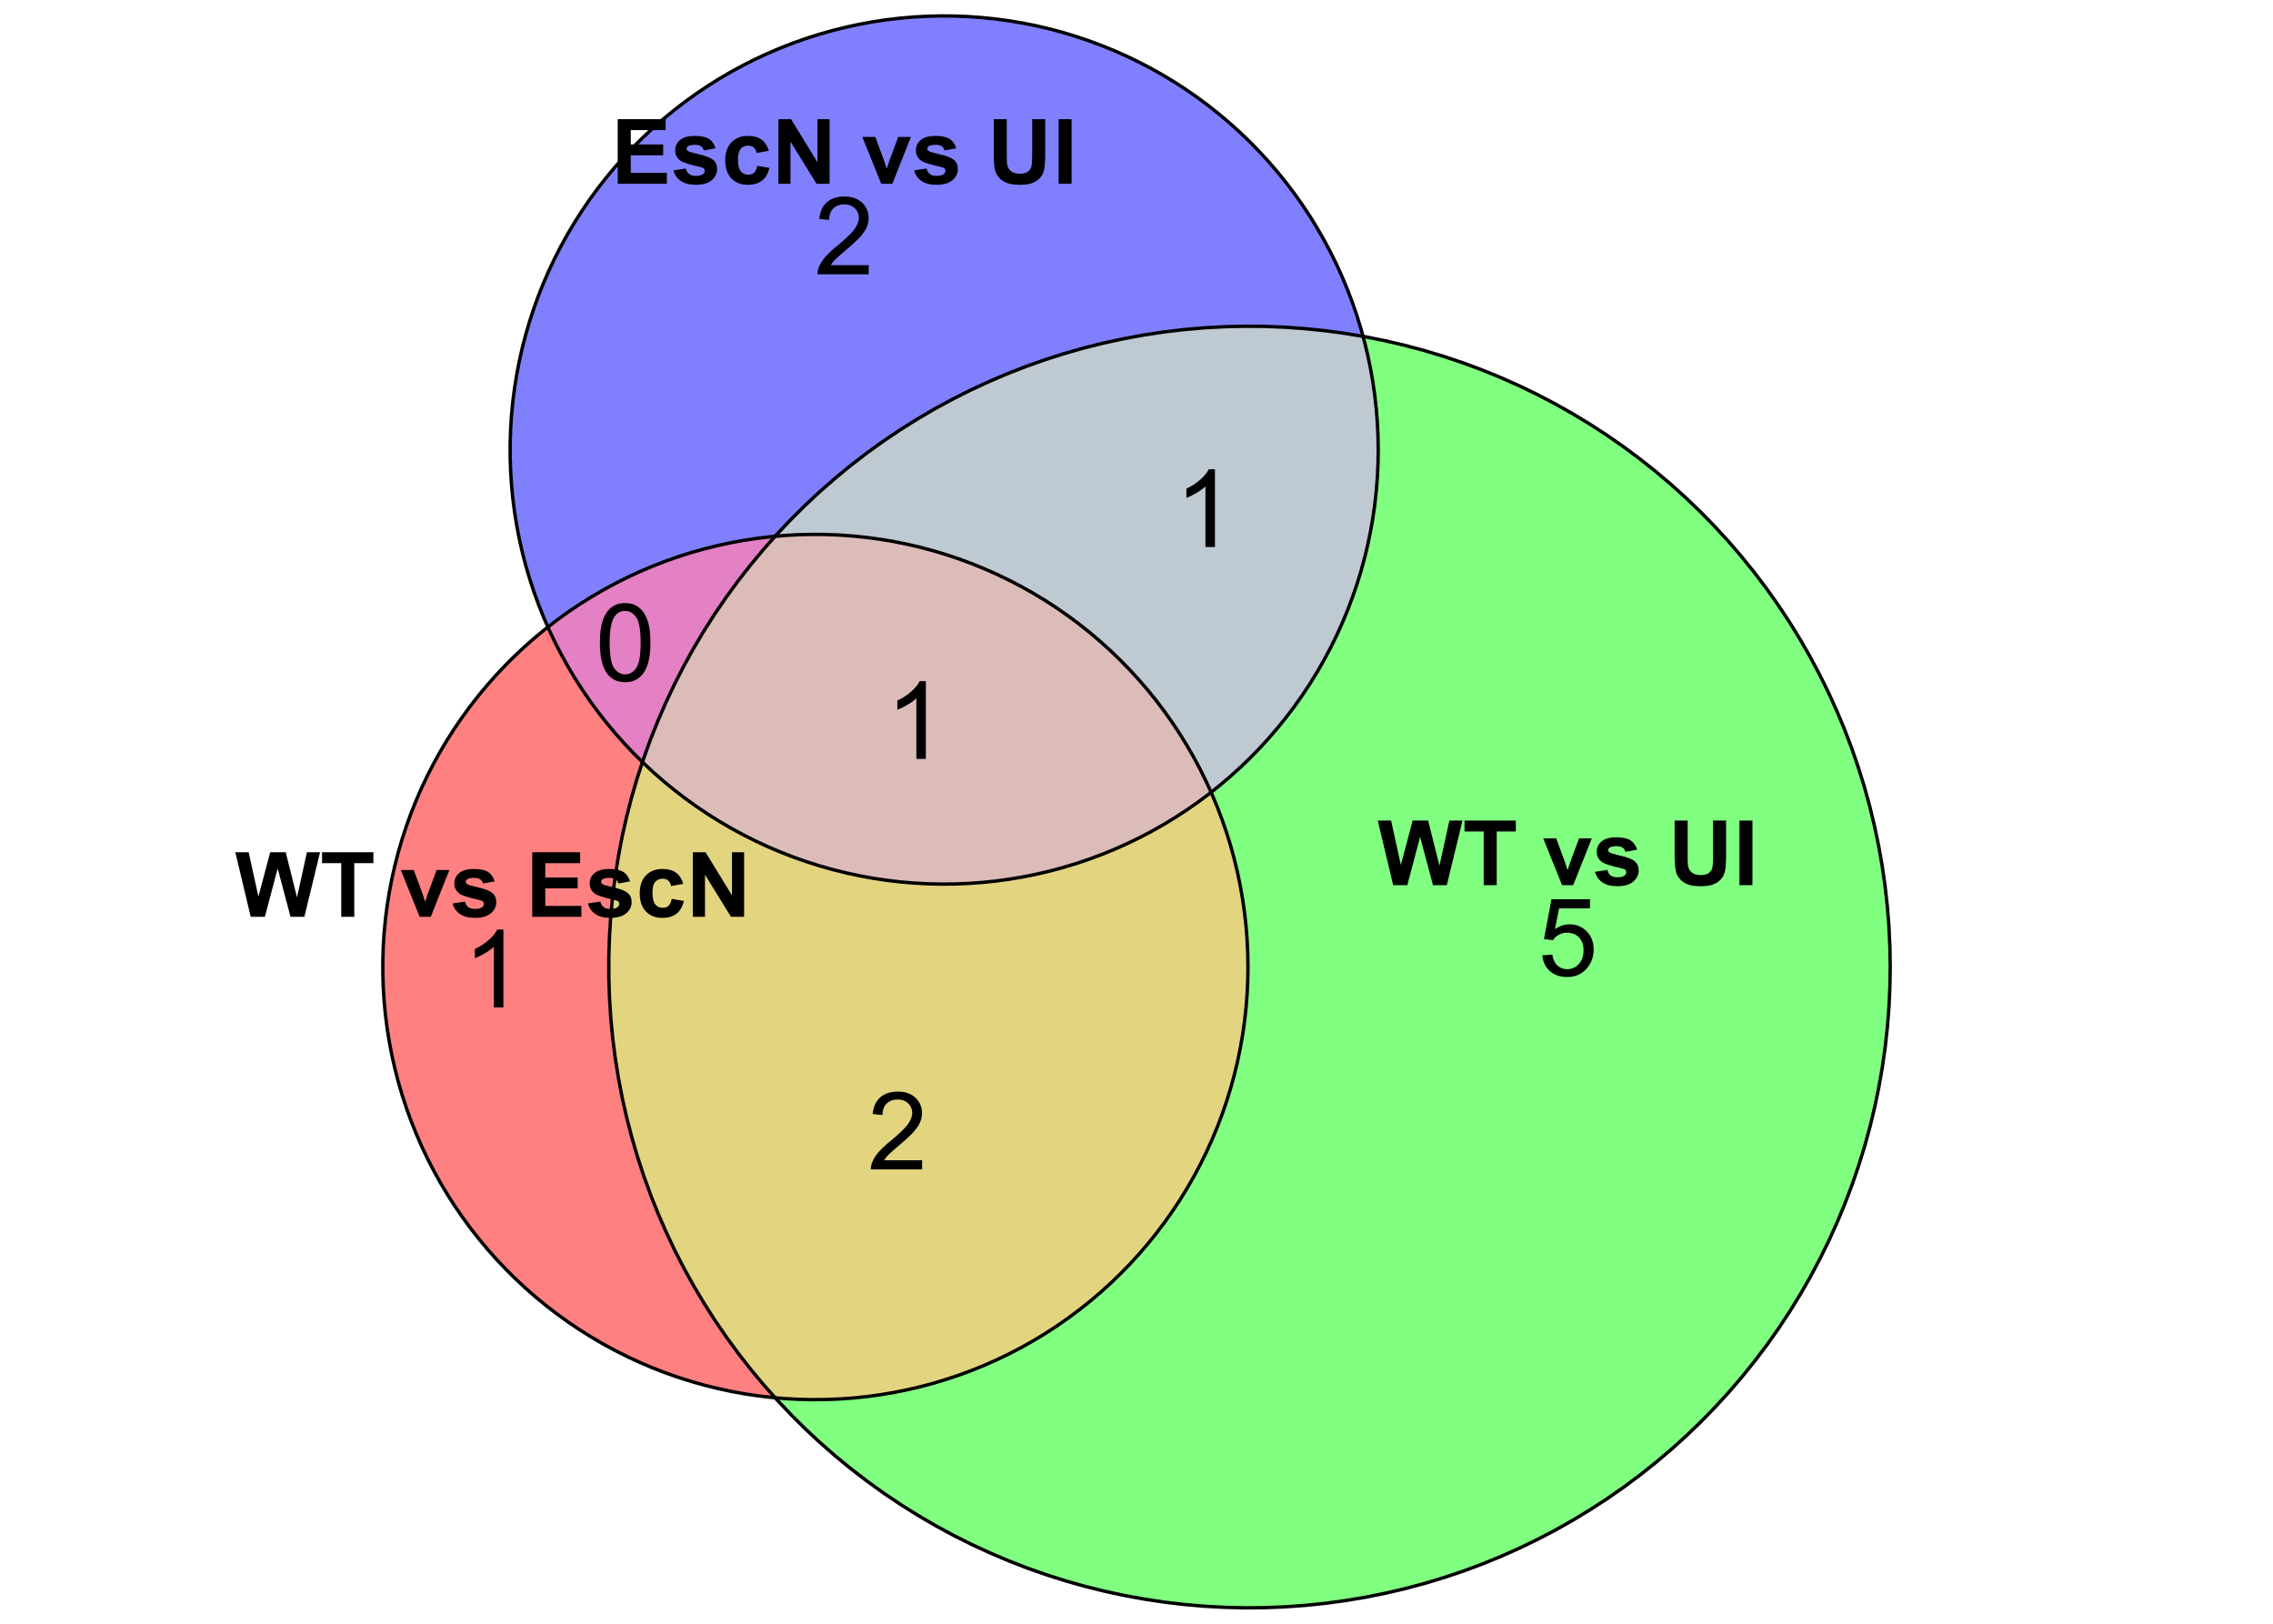 <?xml version="1.0" encoding="UTF-8"?>
<svg xmlns="http://www.w3.org/2000/svg" xmlns:xlink="http://www.w3.org/1999/xlink" width="504pt" height="360pt" viewBox="0 0 504 360" version="1.1">
<defs>
<g>
<symbol overflow="visible" id="glyph0-0">
<path style="stroke:none;" d="M 2.5 0 L 2.5 -12.5 L 12.5 -12.5 L 12.5 0 Z M 2.812 -0.312 L 12.188 -0.312 L 12.188 -12.188 L 2.812 -12.188 Z M 2.812 -0.312 "/>
</symbol>
<symbol overflow="visible" id="glyph0-1">
<path style="stroke:none;" d="M 3.484 0 L 0.07 -14.316 L 3.027 -14.316 L 5.188 -4.484 L 7.805 -14.316 L 11.242 -14.316 L 13.75 -4.316 L 15.945 -14.316 L 18.859 -14.316 L 15.383 0 L 12.312 0 L 9.461 -10.703 L 6.621 0 Z M 3.484 0 "/>
</symbol>
<symbol overflow="visible" id="glyph0-2">
<path style="stroke:none;" d="M 4.68 0 L 4.68 -11.895 L 0.43 -11.895 L 0.43 -14.316 L 11.805 -14.316 L 11.805 -11.895 L 7.57 -11.895 L 7.57 0 Z M 4.68 0 "/>
</symbol>
<symbol overflow="visible" id="glyph0-3">
<path style="stroke:none;" d=""/>
</symbol>
<symbol overflow="visible" id="glyph0-4">
<path style="stroke:none;" d="M 4.289 0 L 0.109 -10.371 L 2.988 -10.371 L 4.941 -5.078 L 5.508 -3.312 C 5.656 -3.758 5.75 -4.055 5.789 -4.199 C 5.883 -4.492 5.98 -4.785 6.086 -5.078 L 8.055 -10.371 L 10.879 -10.371 L 6.758 0 Z M 4.289 0 "/>
</symbol>
<symbol overflow="visible" id="glyph0-5">
<path style="stroke:none;" d="M 0.469 -2.961 L 3.223 -3.379 C 3.34 -2.844 3.574 -2.438 3.934 -2.164 C 4.289 -1.883 4.793 -1.746 5.438 -1.75 C 6.148 -1.746 6.68 -1.875 7.039 -2.141 C 7.277 -2.32 7.398 -2.566 7.402 -2.871 C 7.398 -3.078 7.336 -3.25 7.207 -3.391 C 7.066 -3.52 6.758 -3.641 6.289 -3.75 C 4.07 -4.238 2.668 -4.684 2.078 -5.086 C 1.258 -5.648 0.848 -6.426 0.852 -7.422 C 0.848 -8.316 1.203 -9.07 1.914 -9.688 C 2.621 -10.297 3.723 -10.605 5.215 -10.605 C 6.633 -10.605 7.688 -10.371 8.379 -9.91 C 9.066 -9.445 9.539 -8.762 9.805 -7.859 L 7.219 -7.383 C 7.105 -7.785 6.895 -8.094 6.586 -8.309 C 6.277 -8.523 5.836 -8.629 5.266 -8.633 C 4.539 -8.629 4.02 -8.527 3.711 -8.328 C 3.5 -8.184 3.398 -8 3.398 -7.773 C 3.398 -7.574 3.488 -7.406 3.672 -7.273 C 3.918 -7.086 4.773 -6.832 6.234 -6.504 C 7.695 -6.172 8.715 -5.762 9.297 -5.281 C 9.867 -4.789 10.152 -4.109 10.156 -3.242 C 10.152 -2.289 9.758 -1.473 8.965 -0.789 C 8.168 -0.105 6.992 0.234 5.438 0.234 C 4.023 0.234 2.906 -0.051 2.086 -0.625 C 1.262 -1.195 0.723 -1.973 0.469 -2.961 Z M 0.469 -2.961 "/>
</symbol>
<symbol overflow="visible" id="glyph0-6">
<path style="stroke:none;" d="M 1.453 0 L 1.453 -14.316 L 12.07 -14.316 L 12.07 -11.895 L 4.344 -11.895 L 4.344 -8.719 L 11.531 -8.719 L 11.531 -6.309 L 4.344 -6.309 L 4.344 -2.414 L 12.344 -2.414 L 12.344 0 Z M 1.453 0 "/>
</symbol>
<symbol overflow="visible" id="glyph0-7">
<path style="stroke:none;" d="M 10.477 -7.305 L 7.773 -6.816 C 7.68 -7.352 7.473 -7.758 7.152 -8.035 C 6.828 -8.305 6.41 -8.441 5.898 -8.445 C 5.215 -8.441 4.668 -8.207 4.262 -7.738 C 3.852 -7.266 3.648 -6.477 3.652 -5.371 C 3.648 -4.137 3.855 -3.266 4.27 -2.762 C 4.68 -2.25 5.234 -1.996 5.938 -2 C 6.453 -1.996 6.879 -2.145 7.215 -2.445 C 7.543 -2.738 7.781 -3.25 7.922 -3.977 L 10.617 -3.516 C 10.336 -2.277 9.797 -1.34 9.004 -0.711 C 8.207 -0.078 7.145 0.234 5.812 0.234 C 4.293 0.234 3.082 -0.242 2.18 -1.199 C 1.277 -2.156 0.824 -3.48 0.828 -5.176 C 0.824 -6.883 1.277 -8.215 2.188 -9.172 C 3.09 -10.125 4.316 -10.605 5.859 -10.605 C 7.121 -10.605 8.125 -10.332 8.871 -9.789 C 9.617 -9.246 10.152 -8.418 10.477 -7.305 Z M 10.477 -7.305 "/>
</symbol>
<symbol overflow="visible" id="glyph0-8">
<path style="stroke:none;" d="M 1.484 0 L 1.484 -14.316 L 4.297 -14.316 L 10.156 -4.758 L 10.156 -14.316 L 12.844 -14.316 L 12.844 0 L 9.941 0 L 4.172 -9.336 L 4.172 0 Z M 1.484 0 "/>
</symbol>
<symbol overflow="visible" id="glyph0-9">
<path style="stroke:none;" d="M 1.438 -14.316 L 4.328 -14.316 L 4.328 -6.562 C 4.324 -5.332 4.359 -4.535 4.434 -4.172 C 4.555 -3.582 4.848 -3.109 5.316 -2.758 C 5.777 -2.402 6.414 -2.227 7.227 -2.227 C 8.043 -2.227 8.664 -2.395 9.082 -2.73 C 9.496 -3.066 9.746 -3.477 9.832 -3.965 C 9.918 -4.449 9.961 -5.262 9.961 -6.398 L 9.961 -14.316 L 12.852 -14.316 L 12.852 -6.797 C 12.848 -5.078 12.77 -3.863 12.617 -3.152 C 12.457 -2.441 12.172 -1.84 11.754 -1.355 C 11.332 -0.863 10.77 -0.477 10.07 -0.191 C 9.363 0.098 8.445 0.238 7.312 0.242 C 5.945 0.238 4.906 0.086 4.203 -0.23 C 3.492 -0.543 2.934 -0.953 2.527 -1.461 C 2.113 -1.961 1.844 -2.492 1.719 -3.047 C 1.527 -3.867 1.434 -5.078 1.438 -6.68 Z M 1.438 -14.316 "/>
</symbol>
<symbol overflow="visible" id="glyph0-10">
<path style="stroke:none;" d="M 1.367 0 L 1.367 -14.316 L 4.258 -14.316 L 4.258 0 Z M 1.367 0 "/>
</symbol>
<symbol overflow="visible" id="glyph1-0">
<path style="stroke:none;" d="M 3 0 L 3 -15 L 15 -15 L 15 0 Z M 3.375 -0.375 L 14.625 -0.375 L 14.625 -14.625 L 3.375 -14.625 Z M 3.375 -0.375 "/>
</symbol>
<symbol overflow="visible" id="glyph1-1">
<path style="stroke:none;" d="M 8.941 0 L 6.832 0 L 6.832 -13.441 C 6.324 -12.957 5.656 -12.473 4.832 -11.988 C 4.008 -11.504 3.27 -11.141 2.613 -10.898 L 2.613 -12.938 C 3.793 -13.492 4.824 -14.164 5.707 -14.953 C 6.59 -15.742 7.215 -16.508 7.582 -17.25 L 8.941 -17.25 Z M 8.941 0 "/>
</symbol>
<symbol overflow="visible" id="glyph1-2">
<path style="stroke:none;" d="M 0.996 -4.5 L 3.211 -4.688 C 3.375 -3.609 3.754 -2.797 4.352 -2.254 C 4.949 -1.711 5.672 -1.441 6.516 -1.441 C 7.531 -1.441 8.391 -1.824 9.094 -2.59 C 9.797 -3.355 10.148 -4.371 10.148 -5.637 C 10.148 -6.84 9.809 -7.789 9.133 -8.484 C 8.457 -9.18 7.574 -9.527 6.48 -9.527 C 5.801 -9.527 5.188 -9.371 4.641 -9.062 C 4.094 -8.754 3.664 -8.355 3.352 -7.863 L 1.371 -8.121 L 3.035 -16.945 L 11.578 -16.945 L 11.578 -14.93 L 4.723 -14.93 L 3.797 -10.312 C 4.828 -11.031 5.91 -11.391 7.043 -11.391 C 8.543 -11.391 9.809 -10.871 10.84 -9.832 C 11.871 -8.793 12.387 -7.457 12.387 -5.824 C 12.387 -4.27 11.934 -2.926 11.027 -1.793 C 9.926 -0.402 8.422 0.293 6.516 0.293 C 4.953 0.293 3.676 -0.145 2.688 -1.02 C 1.699 -1.895 1.137 -3.055 0.996 -4.5 Z M 0.996 -4.5 "/>
</symbol>
<symbol overflow="visible" id="glyph1-3">
<path style="stroke:none;" d="M 12.082 -2.027 L 12.082 0 L 0.727 0 C 0.711 -0.508 0.793 -0.996 0.973 -1.465 C 1.262 -2.238 1.723 -3 2.359 -3.75 C 2.996 -4.5 3.918 -5.367 5.121 -6.352 C 6.988 -7.883 8.25 -9.094 8.906 -9.988 C 9.562 -10.883 9.891 -11.73 9.891 -12.527 C 9.891 -13.363 9.59 -14.066 8.992 -14.641 C 8.395 -15.215 7.617 -15.504 6.656 -15.504 C 5.641 -15.504 4.828 -15.199 4.219 -14.59 C 3.609 -13.98 3.301 -13.137 3.293 -12.059 L 1.125 -12.281 C 1.273 -13.898 1.832 -15.129 2.801 -15.977 C 3.77 -16.824 5.07 -17.25 6.703 -17.25 C 8.352 -17.25 9.656 -16.793 10.617 -15.879 C 11.578 -14.965 12.059 -13.832 12.059 -12.48 C 12.059 -11.793 11.918 -11.117 11.637 -10.453 C 11.355 -9.789 10.887 -9.09 10.234 -8.355 C 9.582 -7.621 8.5 -6.613 6.984 -5.332 C 5.719 -4.27 4.906 -3.547 4.547 -3.168 C 4.188 -2.789 3.891 -2.41 3.656 -2.027 Z M 12.082 -2.027 "/>
</symbol>
<symbol overflow="visible" id="glyph1-4">
<path style="stroke:none;" d="M 0.996 -8.473 C 0.996 -10.504 1.203 -12.137 1.621 -13.375 C 2.039 -14.613 2.66 -15.57 3.484 -16.242 C 4.309 -16.914 5.348 -17.25 6.598 -17.25 C 7.52 -17.25 8.328 -17.062 9.023 -16.691 C 9.719 -16.32 10.293 -15.785 10.746 -15.086 C 11.199 -14.387 11.555 -13.535 11.812 -12.531 C 12.07 -11.527 12.199 -10.176 12.199 -8.473 C 12.199 -6.457 11.992 -4.828 11.578 -3.59 C 11.164 -2.352 10.543 -1.395 9.719 -0.719 C 8.895 -0.043 7.855 0.293 6.598 0.293 C 4.941 0.293 3.641 -0.301 2.695 -1.488 C 1.562 -2.918 0.996 -5.246 0.996 -8.473 Z M 3.164 -8.473 C 3.164 -5.652 3.492 -3.773 4.152 -2.84 C 4.812 -1.906 5.629 -1.441 6.598 -1.441 C 7.566 -1.441 8.379 -1.91 9.039 -2.848 C 9.699 -3.785 10.031 -5.66 10.031 -8.473 C 10.031 -11.301 9.699 -13.18 9.039 -14.109 C 8.379 -15.039 7.559 -15.504 6.574 -15.504 C 5.605 -15.504 4.832 -15.094 4.254 -14.273 C 3.527 -13.227 3.164 -11.293 3.164 -8.473 Z M 3.164 -8.473 "/>
</symbol>
</g>
</defs>
<g id="surface1">
<rect x="0" y="0" width="504" height="360" style="fill:rgb(100%,100%,100%);fill-opacity:1;stroke:none;"/>
<path style=" stroke:none;fill-rule:nonzero;fill:rgb(100%,0%,0%);fill-opacity:0.498;" d="M 169.41 307.125 L 166.539 303.68 L 163.773 300.148 L 161.125 296.527 L 158.59 292.828 L 156.172 289.047 L 153.875 285.195 L 151.703 281.273 L 149.656 277.281 L 147.734 273.227 L 145.941 269.117 L 144.277 264.949 L 142.75 260.734 L 141.352 256.469 L 140.094 252.164 L 138.969 247.824 L 137.98 243.449 L 137.133 239.043 L 136.426 234.613 L 135.859 230.164 L 135.43 225.699 L 135.145 221.223 L 135 216.738 L 134.996 212.254 L 135.137 207.77 L 135.414 203.293 L 135.836 198.828 L 136.398 194.379 L 137.102 189.949 L 137.941 185.543 L 138.922 181.164 L 140.039 176.82 L 141.293 172.516 L 142.453 168.957 L 140.543 167.066 L 138.453 164.859 L 136.434 162.59 L 134.488 160.254 L 132.613 157.863 L 130.82 155.41 L 129.102 152.902 L 127.465 150.344 L 125.91 147.734 L 124.438 145.074 L 123.051 142.371 L 121.746 139.625 L 121.484 139.023 L 121.109 139.312 L 118.77 141.234 L 116.488 143.227 L 114.273 145.293 L 112.125 147.43 L 110.047 149.629 L 108.035 151.895 L 106.102 154.223 L 104.238 156.613 L 102.453 159.059 L 100.742 161.559 L 99.113 164.113 L 97.566 166.715 L 96.105 169.367 L 94.727 172.062 L 93.43 174.801 L 92.227 177.578 L 91.105 180.391 L 90.078 183.242 L 89.141 186.121 L 88.293 189.027 L 87.539 191.961 L 86.875 194.914 L 86.309 197.891 L 85.832 200.883 L 85.453 203.887 L 85.168 206.902 L 84.98 209.922 L 84.887 212.949 L 84.891 215.98 L 84.988 219.008 L 85.18 222.027 L 85.469 225.043 L 85.852 228.047 L 86.332 231.039 L 86.902 234.012 L 87.57 236.965 L 88.328 239.898 L 89.18 242.805 L 90.121 245.684 L 91.152 248.527 L 92.277 251.34 L 93.484 254.117 L 94.785 256.855 L 96.168 259.547 L 97.633 262.195 L 99.184 264.797 L 100.816 267.352 L 102.527 269.848 L 104.316 272.293 L 106.184 274.676 L 108.121 277.004 L 110.137 279.266 L 112.219 281.465 L 114.371 283.594 L 116.586 285.656 L 118.867 287.648 L 121.211 289.566 L 123.613 291.41 L 126.074 293.18 L 128.59 294.867 L 131.156 296.473 L 133.77 298 L 136.434 299.441 L 139.141 300.801 L 141.887 302.074 L 144.676 303.258 L 147.5 304.355 L 150.355 305.359 L 153.242 306.277 L 156.156 307.102 L 159.094 307.832 L 162.055 308.469 L 165.035 309.016 L 168.027 309.465 L 171.035 309.82 L 171.875 309.895 Z M 169.41 307.125 "/>
<path style=" stroke:none;fill-rule:nonzero;fill:rgb(0%,100%,0%);fill-opacity:0.498;" d="M 280.516 356.43 L 284.996 356.25 L 289.469 355.926 L 293.93 355.465 L 298.375 354.859 L 302.801 354.117 L 307.199 353.234 L 311.566 352.215 L 315.898 351.055 L 320.195 349.762 L 324.445 348.332 L 328.648 346.77 L 332.805 345.074 L 336.898 343.25 L 340.938 341.297 L 344.914 339.215 L 348.82 337.012 L 352.652 334.684 L 356.414 332.238 L 360.094 329.676 L 363.691 326.996 L 367.203 324.203 L 370.625 321.305 L 373.953 318.297 L 377.184 315.184 L 380.316 311.973 L 383.344 308.664 L 386.266 305.262 L 389.082 301.77 L 391.785 298.191 L 394.371 294.527 L 396.844 290.781 L 399.195 286.965 L 401.426 283.07 L 403.531 279.109 L 405.512 275.086 L 407.363 271 L 409.082 266.859 L 410.676 262.664 L 412.133 258.422 L 413.453 254.137 L 414.641 249.809 L 415.688 245.449 L 416.602 241.055 L 417.371 236.637 L 418.004 232.195 L 418.496 227.738 L 418.848 223.266 L 419.055 218.785 L 419.125 214.301 L 419.051 209.816 L 418.836 205.336 L 418.477 200.863 L 417.98 196.406 L 417.34 191.965 L 416.562 187.551 L 415.645 183.16 L 414.59 178.797 L 413.398 174.473 L 412.07 170.191 L 410.609 165.949 L 409.012 161.758 L 407.285 157.617 L 405.426 153.535 L 403.441 149.512 L 401.328 145.555 L 399.094 141.668 L 396.738 137.852 L 394.262 134.109 L 391.668 130.449 L 388.961 126.875 L 386.141 123.383 L 383.215 119.984 L 380.18 116.68 L 377.047 113.473 L 373.809 110.367 L 370.477 107.367 L 367.051 104.469 L 363.535 101.684 L 359.934 99.008 L 356.25 96.449 L 352.488 94.008 L 348.648 91.688 L 344.742 89.488 L 340.762 87.414 L 336.723 85.465 L 332.621 83.645 L 328.469 81.957 L 324.262 80.398 L 320.008 78.977 L 315.711 77.688 L 311.375 76.535 L 307.008 75.52 L 302.605 74.645 L 302.23 74.582 L 302.527 75.656 L 303.242 78.609 L 303.863 81.586 L 304.391 84.578 L 304.82 87.586 L 305.16 90.605 L 305.402 93.633 L 305.547 96.668 L 305.598 99.707 L 305.551 102.746 L 305.41 105.781 L 305.172 108.809 L 304.84 111.832 L 304.41 114.84 L 303.887 117.832 L 303.27 120.809 L 302.559 123.762 L 301.758 126.691 L 300.859 129.598 L 299.871 132.469 L 298.797 135.312 L 297.629 138.117 L 296.375 140.887 L 295.035 143.613 L 293.605 146.293 L 292.098 148.93 L 290.504 151.52 L 288.828 154.055 L 287.078 156.535 L 285.246 158.961 L 283.34 161.328 L 281.359 163.633 L 279.309 165.875 L 277.188 168.051 L 274.996 170.156 L 272.742 172.195 L 270.426 174.16 L 268.539 175.66 L 268.723 176.062 L 269.887 178.859 L 270.965 181.688 L 271.953 184.551 L 272.852 187.445 L 273.656 190.363 L 274.367 193.309 L 274.988 196.27 L 275.512 199.254 L 275.945 202.25 L 276.281 205.262 L 276.52 208.281 L 276.664 211.305 L 276.715 214.332 L 276.672 217.359 L 276.527 220.387 L 276.293 223.406 L 275.961 226.414 L 275.535 229.414 L 275.012 232.398 L 274.398 235.363 L 273.688 238.305 L 272.887 241.227 L 271.996 244.121 L 271.012 246.984 L 269.938 249.816 L 268.773 252.613 L 267.523 255.371 L 266.188 258.09 L 264.766 260.762 L 263.262 263.391 L 261.672 265.969 L 260.004 268.496 L 258.258 270.969 L 256.434 273.387 L 254.531 275.746 L 252.559 278.043 L 250.516 280.277 L 248.398 282.445 L 246.219 284.547 L 243.973 286.574 L 241.66 288.535 L 239.289 290.418 L 236.863 292.227 L 234.375 293.957 L 231.84 295.609 L 229.25 297.18 L 226.613 298.668 L 223.93 300.074 L 221.203 301.391 L 218.438 302.625 L 215.633 303.77 L 212.793 304.824 L 209.922 305.789 L 207.023 306.664 L 204.098 307.445 L 201.148 308.133 L 198.18 308.73 L 195.191 309.23 L 192.191 309.641 L 189.18 309.953 L 186.16 310.168 L 183.133 310.289 L 180.105 310.316 L 177.078 310.246 L 174.055 310.082 L 171.875 309.895 L 172.395 310.477 L 175.477 313.73 L 178.664 316.891 L 181.949 319.945 L 185.328 322.895 L 188.801 325.734 L 192.359 328.465 L 196 331.082 L 199.727 333.582 L 203.527 335.965 L 207.398 338.227 L 211.344 340.363 L 215.352 342.375 L 219.426 344.258 L 223.551 346.012 L 227.734 347.637 L 231.965 349.125 L 236.238 350.484 L 240.555 351.703 L 244.91 352.785 L 249.293 353.734 L 253.707 354.539 L 258.141 355.207 L 262.598 355.734 L 267.066 356.117 L 271.543 356.363 L 276.027 356.469 Z M 280.516 356.43 "/>
<path style=" stroke:none;fill-rule:nonzero;fill:rgb(0%,0%,100%);fill-opacity:0.498;" d="M 123.508 137.465 L 125.965 135.695 L 128.477 134.004 L 131.043 132.391 L 133.656 130.863 L 136.316 129.414 L 139.02 128.055 L 141.77 126.777 L 144.555 125.59 L 147.375 124.488 L 150.23 123.48 L 153.113 122.559 L 156.027 121.73 L 158.965 120.996 L 161.926 120.355 L 164.902 119.805 L 167.898 119.352 L 170.906 118.992 L 171.871 118.906 L 172.262 118.465 L 175.34 115.207 L 178.523 112.043 L 181.805 108.984 L 185.18 106.031 L 188.645 103.184 L 192.199 100.449 L 195.84 97.828 L 199.562 95.32 L 203.359 92.934 L 207.23 90.668 L 211.172 88.527 L 215.176 86.508 L 219.246 84.621 L 223.371 82.859 L 227.551 81.23 L 231.777 79.734 L 236.051 78.371 L 240.367 77.145 L 244.719 76.055 L 249.102 75.105 L 253.512 74.289 L 257.949 73.617 L 262.402 73.086 L 266.871 72.691 L 271.348 72.441 L 275.832 72.332 L 280.316 72.363 L 284.801 72.539 L 289.273 72.855 L 293.738 73.309 L 298.184 73.906 L 302.23 74.582 L 301.719 72.727 L 300.82 69.824 L 299.828 66.953 L 298.746 64.113 L 297.578 61.309 L 296.316 58.543 L 294.973 55.816 L 293.543 53.137 L 292.027 50.504 L 290.434 47.918 L 288.754 45.383 L 286.996 42.902 L 285.164 40.48 L 283.254 38.117 L 281.27 35.816 L 279.215 33.578 L 277.09 31.402 L 274.898 29.301 L 272.641 27.266 L 270.32 25.305 L 267.941 23.418 L 265.5 21.605 L 263.004 19.871 L 260.457 18.219 L 257.855 16.645 L 255.207 15.156 L 252.512 13.75 L 249.777 12.43 L 247 11.199 L 244.184 10.055 L 241.332 9 L 238.453 8.035 L 235.543 7.16 L 232.605 6.379 L 229.645 5.691 L 226.664 5.098 L 223.668 4.602 L 220.656 4.195 L 217.633 3.887 L 214.602 3.672 L 211.566 3.555 L 208.527 3.531 L 205.488 3.605 L 202.457 3.777 L 199.43 4.043 L 196.41 4.402 L 193.406 4.859 L 190.418 5.41 L 187.449 6.055 L 184.5 6.793 L 181.578 7.625 L 178.684 8.547 L 175.82 9.559 L 172.988 10.664 L 170.191 11.855 L 167.438 13.137 L 164.723 14.504 L 162.055 15.953 L 159.43 17.488 L 156.859 19.105 L 154.336 20.805 L 151.871 22.578 L 149.465 24.434 L 147.113 26.359 L 144.828 28.363 L 142.605 30.434 L 140.449 32.578 L 138.363 34.785 L 136.348 37.059 L 134.402 39.395 L 132.535 41.789 L 130.742 44.246 L 129.031 46.754 L 127.395 49.316 L 125.844 51.93 L 124.375 54.59 L 122.992 57.293 L 121.691 60.043 L 120.48 62.828 L 119.359 65.652 L 118.328 68.512 L 117.387 71.398 L 116.535 74.316 L 115.777 77.258 L 115.113 80.227 L 114.543 83.211 L 114.07 86.211 L 113.688 89.227 L 113.402 92.25 L 113.215 95.285 L 113.121 98.32 L 113.121 101.359 L 113.219 104.395 L 113.414 107.43 L 113.703 110.453 L 114.086 113.469 L 114.566 116.469 L 115.141 119.453 L 115.809 122.418 L 116.57 125.359 L 117.426 128.273 L 118.371 131.164 L 119.406 134.02 L 120.531 136.84 L 121.484 139.023 Z M 123.508 137.465 "/>
<path style=" stroke:none;fill-rule:nonzero;fill:rgb(78.431%,67.059%,0%);fill-opacity:0.498;" d="M 183.133 310.289 L 186.16 310.168 L 189.18 309.953 L 192.191 309.641 L 195.191 309.23 L 198.18 308.73 L 201.148 308.133 L 204.098 307.445 L 207.023 306.664 L 209.922 305.789 L 212.793 304.824 L 215.633 303.77 L 218.438 302.625 L 221.203 301.391 L 223.93 300.074 L 226.613 298.668 L 229.25 297.18 L 231.84 295.609 L 234.375 293.957 L 236.863 292.227 L 239.289 290.418 L 241.66 288.535 L 243.973 286.574 L 246.219 284.547 L 248.398 282.445 L 250.516 280.277 L 252.559 278.043 L 254.531 275.746 L 256.434 273.387 L 258.258 270.969 L 260.004 268.496 L 261.672 265.969 L 263.262 263.391 L 264.766 260.762 L 266.188 258.09 L 267.523 255.371 L 268.773 252.613 L 269.938 249.816 L 271.012 246.984 L 271.996 244.121 L 272.887 241.227 L 273.688 238.305 L 274.398 235.363 L 275.012 232.398 L 275.535 229.414 L 275.961 226.414 L 276.293 223.406 L 276.527 220.387 L 276.672 217.359 L 276.715 214.332 L 276.664 211.305 L 276.52 208.281 L 276.281 205.262 L 275.945 202.25 L 275.512 199.254 L 274.988 196.27 L 274.367 193.309 L 273.656 190.363 L 272.852 187.445 L 271.953 184.551 L 270.965 181.688 L 269.887 178.859 L 268.723 176.062 L 268.539 175.66 L 268.047 176.051 L 265.609 177.863 L 263.113 179.602 L 260.566 181.258 L 257.969 182.836 L 255.324 184.328 L 252.633 185.738 L 249.895 187.062 L 247.121 188.297 L 244.309 189.445 L 241.457 190.504 L 238.578 191.473 L 235.668 192.352 L 232.734 193.133 L 229.773 193.828 L 226.797 194.426 L 223.797 194.926 L 220.789 195.336 L 217.766 195.648 L 214.734 195.867 L 211.699 195.988 L 208.66 196.016 L 205.621 195.945 L 202.586 195.781 L 199.559 195.52 L 196.543 195.16 L 193.539 194.711 L 190.547 194.164 L 187.578 193.523 L 184.629 192.789 L 181.707 191.961 L 178.809 191.043 L 175.941 190.031 L 173.109 188.934 L 170.312 187.746 L 167.555 186.469 L 164.84 185.105 L 162.168 183.656 L 159.543 182.125 L 156.969 180.512 L 154.445 178.82 L 151.977 177.047 L 149.566 175.195 L 147.215 173.273 L 144.926 171.273 L 142.703 169.203 L 142.453 168.957 L 141.293 172.516 L 140.039 176.82 L 138.922 181.164 L 137.941 185.543 L 137.102 189.949 L 136.398 194.379 L 135.836 198.828 L 135.414 203.293 L 135.137 207.77 L 134.996 212.254 L 135 216.738 L 135.145 221.223 L 135.43 225.699 L 135.859 230.164 L 136.426 234.613 L 137.133 239.043 L 137.98 243.449 L 138.969 247.824 L 140.094 252.164 L 141.352 256.469 L 142.75 260.734 L 144.277 264.949 L 145.941 269.117 L 147.734 273.227 L 149.656 277.281 L 151.703 281.273 L 153.875 285.195 L 156.172 289.047 L 158.59 292.828 L 161.125 296.527 L 163.773 300.148 L 166.539 303.68 L 169.41 307.125 L 171.875 309.895 L 174.055 310.082 L 177.078 310.246 L 180.105 310.316 Z M 183.133 310.289 "/>
<path style=" stroke:none;fill-rule:nonzero;fill:rgb(78.824%,0%,53.725%);fill-opacity:0.498;" d="M 142.684 168.25 L 144.207 164.031 L 145.863 159.863 L 147.652 155.746 L 149.566 151.691 L 151.609 147.699 L 153.777 143.773 L 156.07 139.914 L 158.48 136.133 L 161.012 132.43 L 163.656 128.809 L 166.414 125.27 L 169.285 121.82 L 171.871 118.906 L 170.906 118.992 L 167.898 119.352 L 164.902 119.805 L 161.926 120.355 L 158.965 120.996 L 156.027 121.73 L 153.113 122.559 L 150.23 123.48 L 147.375 124.488 L 144.555 125.59 L 141.77 126.777 L 139.02 128.055 L 136.316 129.414 L 133.656 130.863 L 131.043 132.391 L 128.477 134.004 L 125.965 135.695 L 123.508 137.465 L 121.484 139.023 L 121.746 139.625 L 123.051 142.371 L 124.438 145.074 L 125.91 147.734 L 127.465 150.344 L 129.102 152.902 L 130.82 155.41 L 132.613 157.863 L 134.488 160.254 L 136.434 162.59 L 138.453 164.859 L 140.543 167.066 L 142.453 168.957 Z M 142.684 168.25 "/>
<path style=" stroke:none;fill-rule:nonzero;fill:rgb(49.02%,57.647%,65.098%);fill-opacity:0.498;" d="M 270.426 174.16 L 272.742 172.195 L 274.996 170.156 L 277.188 168.051 L 279.309 165.875 L 281.359 163.633 L 283.34 161.328 L 285.246 158.961 L 287.078 156.535 L 288.828 154.055 L 290.504 151.52 L 292.098 148.93 L 293.605 146.293 L 295.035 143.613 L 296.375 140.887 L 297.629 138.117 L 298.797 135.312 L 299.871 132.469 L 300.859 129.598 L 301.758 126.691 L 302.559 123.762 L 303.27 120.809 L 303.887 117.832 L 304.41 114.84 L 304.84 111.832 L 305.172 108.809 L 305.41 105.781 L 305.551 102.746 L 305.598 99.707 L 305.547 96.668 L 305.402 93.633 L 305.16 90.605 L 304.82 87.586 L 304.391 84.578 L 303.863 81.586 L 303.242 78.609 L 302.527 75.656 L 302.23 74.582 L 298.184 73.906 L 293.738 73.309 L 289.273 72.855 L 284.801 72.539 L 280.316 72.363 L 275.832 72.332 L 271.348 72.441 L 266.871 72.691 L 262.402 73.086 L 257.949 73.617 L 253.512 74.289 L 249.102 75.105 L 244.719 76.055 L 240.367 77.145 L 236.051 78.371 L 231.777 79.734 L 227.551 81.23 L 223.371 82.859 L 219.246 84.621 L 215.176 86.508 L 211.172 88.527 L 207.23 90.668 L 203.359 92.934 L 199.562 95.32 L 195.84 97.828 L 192.199 100.449 L 188.645 103.184 L 185.18 106.031 L 181.805 108.984 L 178.523 112.043 L 175.34 115.207 L 172.262 118.465 L 171.871 118.906 L 173.922 118.727 L 176.945 118.555 L 179.973 118.484 L 183 118.504 L 186.027 118.621 L 189.047 118.836 L 192.062 119.145 L 195.062 119.547 L 198.051 120.043 L 201.02 120.637 L 203.969 121.32 L 206.895 122.098 L 209.797 122.969 L 212.668 123.93 L 215.508 124.98 L 218.316 126.121 L 221.082 127.348 L 223.812 128.664 L 226.496 130.066 L 229.137 131.551 L 231.727 133.117 L 234.266 134.766 L 236.754 136.492 L 239.188 138.297 L 241.559 140.18 L 243.871 142.137 L 246.121 144.164 L 248.305 146.258 L 250.422 148.426 L 252.473 150.656 L 254.449 152.949 L 256.352 155.305 L 258.18 157.719 L 259.93 160.191 L 261.602 162.719 L 263.191 165.293 L 264.703 167.918 L 266.129 170.59 L 267.469 173.309 L 268.539 175.66 Z M 270.426 174.16 "/>
<path style=" stroke:none;fill-rule:nonzero;fill:rgb(72.941%,47.843%,45.098%);fill-opacity:0.498;" d="M 211.699 195.988 L 214.734 195.867 L 217.766 195.648 L 220.789 195.336 L 223.797 194.926 L 226.797 194.426 L 229.773 193.828 L 232.734 193.133 L 235.668 192.352 L 238.578 191.473 L 241.457 190.504 L 244.309 189.445 L 247.121 188.297 L 249.895 187.062 L 252.633 185.738 L 255.324 184.328 L 257.969 182.836 L 260.566 181.258 L 263.113 179.602 L 265.609 177.863 L 268.047 176.051 L 268.539 175.66 L 267.469 173.309 L 266.129 170.59 L 264.703 167.918 L 263.191 165.293 L 261.602 162.719 L 259.93 160.191 L 258.18 157.719 L 256.352 155.305 L 254.449 152.949 L 252.473 150.656 L 250.422 148.426 L 248.305 146.258 L 246.121 144.164 L 243.871 142.137 L 241.559 140.18 L 239.188 138.297 L 236.754 136.492 L 234.266 134.766 L 231.727 133.117 L 229.137 131.551 L 226.496 130.066 L 223.812 128.664 L 221.082 127.348 L 218.316 126.121 L 215.508 124.98 L 212.668 123.93 L 209.797 122.969 L 206.895 122.098 L 203.969 121.32 L 201.02 120.637 L 198.051 120.043 L 195.062 119.547 L 192.062 119.145 L 189.047 118.836 L 186.027 118.621 L 183 118.504 L 179.973 118.484 L 176.945 118.555 L 173.922 118.727 L 171.871 118.906 L 169.285 121.82 L 166.414 125.27 L 163.656 128.809 L 161.012 132.43 L 158.48 136.133 L 156.07 139.914 L 153.777 143.773 L 151.609 147.699 L 149.566 151.691 L 147.652 155.746 L 145.863 159.863 L 144.207 164.031 L 142.684 168.25 L 142.453 168.957 L 142.703 169.203 L 144.926 171.273 L 147.215 173.273 L 149.566 175.195 L 151.977 177.047 L 154.445 178.82 L 156.969 180.512 L 159.543 182.125 L 162.168 183.656 L 164.84 185.105 L 167.555 186.469 L 170.312 187.746 L 173.109 188.934 L 175.941 190.031 L 178.809 191.043 L 181.707 191.961 L 184.629 192.789 L 187.578 193.523 L 190.547 194.164 L 193.539 194.711 L 196.543 195.16 L 199.559 195.52 L 202.586 195.781 L 205.621 195.945 L 208.66 196.016 Z M 211.699 195.988 "/>
<path style="fill:none;stroke-width:0.75;stroke-linecap:round;stroke-linejoin:round;stroke:rgb(0%,0%,0%);stroke-opacity:1;stroke-miterlimit:10;" d="M 90.078 183.242 L 89.141 186.121 L 88.293 189.027 L 87.539 191.961 L 86.875 194.914 L 86.309 197.891 L 85.832 200.883 L 85.453 203.887 L 85.168 206.902 L 84.98 209.922 L 84.887 212.949 L 84.891 215.98 L 84.988 219.008 L 85.18 222.027 L 85.469 225.043 L 85.852 228.047 L 86.332 231.039 L 86.902 234.012 L 87.57 236.965 L 88.328 239.898 L 89.18 242.805 L 90.121 245.684 L 91.152 248.527 L 92.277 251.34 L 93.484 254.117 L 94.785 256.855 L 96.168 259.547 L 97.633 262.195 L 99.184 264.797 L 100.816 267.352 L 102.527 269.848 L 104.316 272.293 L 106.184 274.676 L 108.121 277.004 L 110.137 279.266 L 112.219 281.465 L 114.371 283.594 L 116.586 285.656 L 118.867 287.648 L 121.211 289.566 L 123.613 291.41 L 126.074 293.18 L 128.59 294.867 L 131.156 296.473 L 133.77 298 L 136.434 299.441 L 139.141 300.801 L 141.887 302.074 L 144.676 303.258 L 147.5 304.355 L 150.355 305.359 L 153.242 306.277 L 156.156 307.102 L 159.094 307.832 L 162.055 308.469 L 165.035 309.016 L 168.027 309.465 L 171.035 309.82 L 174.055 310.082 L 177.078 310.246 L 180.105 310.316 L 183.133 310.289 L 186.16 310.168 L 189.18 309.953 L 192.191 309.641 L 195.191 309.23 L 198.18 308.73 L 201.148 308.133 L 204.098 307.445 L 207.023 306.664 L 209.922 305.789 L 212.793 304.824 L 215.633 303.77 L 218.438 302.625 L 221.203 301.391 L 223.93 300.074 L 226.613 298.668 L 229.25 297.18 L 231.84 295.609 L 234.375 293.957 L 236.863 292.227 L 239.289 290.418 L 241.66 288.535 L 243.973 286.574 L 246.219 284.547 L 248.398 282.445 L 250.516 280.277 L 252.559 278.043 L 254.531 275.746 L 256.434 273.387 L 258.258 270.969 L 260.004 268.496 L 261.672 265.969 L 263.262 263.391 L 264.766 260.762 L 266.188 258.09 L 267.523 255.371 L 268.773 252.613 L 269.938 249.816 L 271.012 246.984 L 271.996 244.121 L 272.887 241.227 L 273.688 238.305 L 274.398 235.363 L 275.012 232.398 L 275.535 229.414 L 275.961 226.414 L 276.293 223.406 L 276.527 220.387 L 276.672 217.359 L 276.715 214.332 L 276.664 211.305 L 276.52 208.281 L 276.281 205.262 L 275.945 202.25 L 275.512 199.254 L 274.988 196.27 L 274.367 193.309 L 273.656 190.363 L 272.852 187.445 L 271.953 184.551 L 270.965 181.688 L 269.887 178.859 L 268.723 176.062 L 267.469 173.309 L 266.129 170.59 L 264.703 167.918 L 263.191 165.293 L 261.602 162.719 L 259.93 160.191 L 258.18 157.719 L 256.352 155.305 L 254.449 152.949 L 252.473 150.656 L 250.422 148.426 L 248.305 146.258 L 246.121 144.164 L 243.871 142.137 L 241.559 140.18 L 239.188 138.297 L 236.754 136.492 L 234.266 134.766 L 231.727 133.117 L 229.137 131.551 L 226.496 130.066 L 223.812 128.664 L 221.082 127.348 L 218.316 126.121 L 215.508 124.98 L 212.668 123.93 L 209.797 122.969 L 206.895 122.098 L 203.969 121.32 L 201.02 120.637 L 198.051 120.043 L 195.062 119.547 L 192.062 119.145 L 189.047 118.836 L 186.027 118.621 L 183 118.504 L 179.973 118.484 L 176.945 118.555 L 173.922 118.727 L 170.906 118.992 L 167.898 119.352 L 164.902 119.805 L 161.926 120.355 L 158.965 120.996 L 156.027 121.73 L 153.113 122.559 L 150.23 123.48 L 147.375 124.488 L 144.555 125.59 L 141.77 126.777 L 139.02 128.055 L 136.316 129.414 L 133.656 130.863 L 131.043 132.391 L 128.477 134.004 L 125.965 135.695 L 123.508 137.465 L 121.109 139.312 L 118.77 141.234 L 116.488 143.227 L 114.273 145.293 L 112.125 147.43 L 110.047 149.629 L 108.035 151.895 L 106.102 154.223 L 104.238 156.613 L 102.453 159.059 L 100.742 161.559 L 99.113 164.113 L 97.566 166.715 L 96.105 169.367 L 94.727 172.062 L 93.43 174.801 L 92.227 177.578 L 91.105 180.391 L 90.078 183.242 "/>
<path style="fill:none;stroke-width:0.75;stroke-linecap:round;stroke-linejoin:round;stroke:rgb(0%,0%,0%);stroke-opacity:1;stroke-miterlimit:10;" d="M 142.684 168.25 L 141.293 172.516 L 140.039 176.82 L 138.922 181.164 L 137.941 185.543 L 137.102 189.949 L 136.398 194.379 L 135.836 198.828 L 135.414 203.293 L 135.137 207.77 L 134.996 212.254 L 135 216.738 L 135.145 221.223 L 135.43 225.699 L 135.859 230.164 L 136.426 234.613 L 137.133 239.043 L 137.98 243.449 L 138.969 247.824 L 140.094 252.164 L 141.352 256.469 L 142.75 260.734 L 144.277 264.949 L 145.941 269.117 L 147.734 273.227 L 149.656 277.281 L 151.703 281.273 L 153.875 285.195 L 156.172 289.047 L 158.59 292.828 L 161.125 296.527 L 163.773 300.148 L 166.539 303.68 L 169.41 307.125 L 172.395 310.477 L 175.477 313.73 L 178.664 316.891 L 181.949 319.945 L 185.328 322.895 L 188.801 325.734 L 192.359 328.465 L 196 331.082 L 199.727 333.582 L 203.527 335.965 L 207.398 338.227 L 211.344 340.363 L 215.352 342.375 L 219.426 344.258 L 223.551 346.012 L 227.734 347.637 L 231.965 349.125 L 236.238 350.484 L 240.555 351.703 L 244.91 352.785 L 249.293 353.734 L 253.707 354.539 L 258.141 355.207 L 262.598 355.734 L 267.066 356.121 L 271.543 356.363 L 276.027 356.469 L 280.516 356.43 L 284.996 356.25 L 289.469 355.926 L 293.93 355.465 L 298.375 354.859 L 302.801 354.117 L 307.199 353.234 L 311.566 352.215 L 315.898 351.055 L 320.195 349.762 L 324.445 348.332 L 328.648 346.77 L 332.805 345.074 L 336.898 343.25 L 340.938 341.297 L 344.914 339.215 L 348.82 337.012 L 352.652 334.684 L 356.414 332.238 L 360.094 329.676 L 363.691 326.996 L 367.203 324.203 L 370.625 321.305 L 373.953 318.297 L 377.184 315.184 L 380.316 311.973 L 383.344 308.664 L 386.266 305.262 L 389.082 301.77 L 391.785 298.191 L 394.371 294.527 L 396.844 290.781 L 399.195 286.965 L 401.426 283.07 L 403.531 279.109 L 405.512 275.086 L 407.363 271 L 409.082 266.859 L 410.676 262.664 L 412.133 258.422 L 413.453 254.137 L 414.641 249.809 L 415.688 245.449 L 416.602 241.055 L 417.371 236.637 L 418.004 232.195 L 418.496 227.738 L 418.848 223.266 L 419.055 218.785 L 419.125 214.301 L 419.051 209.816 L 418.836 205.336 L 418.477 200.863 L 417.98 196.406 L 417.34 191.965 L 416.562 187.551 L 415.645 183.16 L 414.59 178.797 L 413.398 174.473 L 412.07 170.191 L 410.609 165.949 L 409.012 161.758 L 407.285 157.617 L 405.426 153.535 L 403.441 149.512 L 401.328 145.555 L 399.094 141.668 L 396.738 137.852 L 394.262 134.109 L 391.668 130.449 L 388.961 126.875 L 386.141 123.383 L 383.215 119.984 L 380.18 116.68 L 377.047 113.473 L 373.809 110.367 L 370.477 107.367 L 367.051 104.469 L 363.535 101.684 L 359.934 99.008 L 356.25 96.449 L 352.488 94.008 L 348.648 91.688 L 344.742 89.488 L 340.762 87.414 L 336.723 85.465 L 332.621 83.645 L 328.469 81.957 L 324.262 80.398 L 320.008 78.977 L 315.711 77.688 L 311.375 76.535 L 307.008 75.52 L 302.605 74.645 L 298.184 73.906 L 293.738 73.309 L 289.273 72.855 L 284.801 72.539 L 280.316 72.363 L 275.832 72.332 L 271.348 72.441 L 266.871 72.691 L 262.402 73.086 L 257.949 73.617 L 253.512 74.289 L 249.102 75.105 L 244.719 76.055 L 240.367 77.145 L 236.051 78.371 L 231.777 79.734 L 227.551 81.23 L 223.371 82.859 L 219.246 84.621 L 215.176 86.508 L 211.172 88.527 L 207.23 90.668 L 203.359 92.934 L 199.562 95.32 L 195.84 97.828 L 192.199 100.449 L 188.645 103.184 L 185.18 106.031 L 181.805 108.984 L 178.523 112.043 L 175.34 115.207 L 172.262 118.465 L 169.285 121.82 L 166.414 125.27 L 163.656 128.809 L 161.012 132.43 L 158.48 136.133 L 156.07 139.914 L 153.777 143.773 L 151.609 147.699 L 149.566 151.691 L 147.652 155.746 L 145.863 159.863 L 144.207 164.031 L 142.684 168.25 "/>
<path style="fill:none;stroke-width:0.75;stroke-linecap:round;stroke-linejoin:round;stroke:rgb(0%,0%,0%);stroke-opacity:1;stroke-miterlimit:10;" d="M 118.328 68.512 L 117.387 71.398 L 116.535 74.316 L 115.777 77.258 L 115.113 80.227 L 114.543 83.211 L 114.07 86.211 L 113.688 89.227 L 113.402 92.25 L 113.215 95.285 L 113.121 98.32 L 113.121 101.359 L 113.219 104.395 L 113.414 107.43 L 113.703 110.453 L 114.086 113.469 L 114.566 116.469 L 115.141 119.453 L 115.809 122.418 L 116.57 125.359 L 117.426 128.273 L 118.371 131.164 L 119.406 134.02 L 120.531 136.84 L 121.746 139.625 L 123.051 142.371 L 124.438 145.074 L 125.91 147.734 L 127.465 150.344 L 129.102 152.902 L 130.82 155.41 L 132.613 157.863 L 134.488 160.254 L 136.434 162.59 L 138.453 164.859 L 140.543 167.066 L 142.703 169.203 L 144.926 171.273 L 147.215 173.273 L 149.566 175.195 L 151.977 177.047 L 154.445 178.82 L 156.969 180.512 L 159.543 182.125 L 162.168 183.656 L 164.84 185.105 L 167.555 186.469 L 170.312 187.746 L 173.109 188.934 L 175.941 190.031 L 178.809 191.043 L 181.707 191.961 L 184.629 192.789 L 187.578 193.523 L 190.547 194.164 L 193.539 194.711 L 196.543 195.16 L 199.559 195.52 L 202.586 195.781 L 205.621 195.945 L 208.66 196.016 L 211.699 195.988 L 214.734 195.867 L 217.766 195.648 L 220.789 195.336 L 223.797 194.926 L 226.797 194.426 L 229.773 193.828 L 232.734 193.133 L 235.668 192.352 L 238.578 191.473 L 241.457 190.504 L 244.309 189.445 L 247.121 188.297 L 249.895 187.062 L 252.633 185.738 L 255.324 184.328 L 257.969 182.836 L 260.566 181.258 L 263.113 179.602 L 265.609 177.863 L 268.047 176.051 L 270.426 174.16 L 272.742 172.195 L 274.996 170.156 L 277.188 168.051 L 279.309 165.875 L 281.359 163.633 L 283.34 161.328 L 285.246 158.961 L 287.078 156.535 L 288.828 154.055 L 290.504 151.52 L 292.098 148.93 L 293.605 146.293 L 295.035 143.613 L 296.375 140.887 L 297.629 138.117 L 298.797 135.312 L 299.871 132.469 L 300.859 129.598 L 301.758 126.691 L 302.559 123.762 L 303.27 120.809 L 303.887 117.832 L 304.41 114.84 L 304.84 111.832 L 305.172 108.809 L 305.41 105.781 L 305.551 102.746 L 305.598 99.707 L 305.547 96.668 L 305.402 93.633 L 305.16 90.605 L 304.82 87.586 L 304.391 84.578 L 303.863 81.586 L 303.242 78.609 L 302.527 75.656 L 301.719 72.727 L 300.82 69.824 L 299.828 66.953 L 298.746 64.113 L 297.578 61.309 L 296.316 58.543 L 294.973 55.816 L 293.543 53.137 L 292.027 50.504 L 290.434 47.918 L 288.754 45.383 L 286.996 42.902 L 285.164 40.48 L 283.254 38.117 L 281.27 35.816 L 279.215 33.578 L 277.09 31.402 L 274.898 29.301 L 272.641 27.266 L 270.32 25.305 L 267.941 23.418 L 265.5 21.605 L 263.004 19.871 L 260.457 18.219 L 257.855 16.645 L 255.207 15.156 L 252.512 13.75 L 249.777 12.43 L 247 11.199 L 244.184 10.055 L 241.332 9 L 238.453 8.035 L 235.543 7.16 L 232.605 6.379 L 229.645 5.691 L 226.664 5.098 L 223.668 4.602 L 220.656 4.195 L 217.633 3.887 L 214.602 3.672 L 211.566 3.555 L 208.527 3.531 L 205.488 3.605 L 202.457 3.777 L 199.43 4.043 L 196.41 4.402 L 193.406 4.859 L 190.418 5.41 L 187.449 6.055 L 184.5 6.793 L 181.578 7.625 L 178.684 8.547 L 175.82 9.559 L 172.988 10.664 L 170.191 11.855 L 167.438 13.137 L 164.723 14.504 L 162.055 15.953 L 159.43 17.488 L 156.859 19.105 L 154.336 20.805 L 151.871 22.578 L 149.465 24.434 L 147.113 26.359 L 144.828 28.363 L 142.605 30.434 L 140.449 32.578 L 138.363 34.785 L 136.348 37.059 L 134.402 39.395 L 132.535 41.789 L 130.742 44.246 L 129.031 46.754 L 127.395 49.316 L 125.844 51.93 L 124.375 54.59 L 122.992 57.293 L 121.691 60.043 L 120.48 62.828 L 119.359 65.652 L 118.328 68.512 "/>
<g style="fill:rgb(0%,0%,0%);fill-opacity:1;">
  <use xlink:href="#glyph0-1" x="52.109" y="203.266"/>
  <use xlink:href="#glyph0-2" x="70.986" y="203.266"/>
  <use xlink:href="#glyph0-3" x="83.203" y="203.266"/>
  <use xlink:href="#glyph0-4" x="88.76" y="203.266"/>
  <use xlink:href="#glyph0-5" x="99.883" y="203.266"/>
  <use xlink:href="#glyph0-3" x="111.006" y="203.266"/>
  <use xlink:href="#glyph0-6" x="116.562" y="203.266"/>
  <use xlink:href="#glyph0-5" x="129.902" y="203.266"/>
  <use xlink:href="#glyph0-7" x="141.025" y="203.266"/>
  <use xlink:href="#glyph0-8" x="152.148" y="203.266"/>
</g>
<g style="fill:rgb(0%,0%,0%);fill-opacity:1;">
  <use xlink:href="#glyph1-1" x="102.68" y="223.34"/>
</g>
<g style="fill:rgb(0%,0%,0%);fill-opacity:1;">
  <use xlink:href="#glyph0-1" x="305.426" y="196.246"/>
  <use xlink:href="#glyph0-2" x="324.303" y="196.246"/>
  <use xlink:href="#glyph0-3" x="336.52" y="196.246"/>
  <use xlink:href="#glyph0-4" x="342.076" y="196.246"/>
  <use xlink:href="#glyph0-5" x="353.199" y="196.246"/>
  <use xlink:href="#glyph0-3" x="364.322" y="196.246"/>
  <use xlink:href="#glyph0-9" x="369.879" y="196.246"/>
  <use xlink:href="#glyph0-10" x="384.322" y="196.246"/>
</g>
<g style="fill:rgb(0%,0%,0%);fill-opacity:1;">
  <use xlink:href="#glyph1-2" x="340.98" y="216.32"/>
</g>
<g style="fill:rgb(0%,0%,0%);fill-opacity:1;">
  <use xlink:href="#glyph0-6" x="135.52" y="40.738"/>
  <use xlink:href="#glyph0-5" x="148.859" y="40.738"/>
  <use xlink:href="#glyph0-7" x="159.982" y="40.738"/>
  <use xlink:href="#glyph0-8" x="171.105" y="40.738"/>
  <use xlink:href="#glyph0-3" x="185.549" y="40.738"/>
  <use xlink:href="#glyph0-4" x="191.105" y="40.738"/>
  <use xlink:href="#glyph0-5" x="202.229" y="40.738"/>
  <use xlink:href="#glyph0-3" x="213.352" y="40.738"/>
  <use xlink:href="#glyph0-9" x="218.908" y="40.738"/>
  <use xlink:href="#glyph0-10" x="233.352" y="40.738"/>
</g>
<g style="fill:rgb(0%,0%,0%);fill-opacity:1;">
  <use xlink:href="#glyph1-3" x="180.543" y="60.816"/>
</g>
<g style="fill:rgb(0%,0%,0%);fill-opacity:1;">
  <use xlink:href="#glyph1-3" x="192.379" y="259.27"/>
</g>
<g style="fill:rgb(0%,0%,0%);fill-opacity:1;">
  <use xlink:href="#glyph1-4" x="132.02" y="150.957"/>
</g>
<g style="fill:rgb(0%,0%,0%);fill-opacity:1;">
  <use xlink:href="#glyph1-1" x="260.453" y="121.285"/>
</g>
<g style="fill:rgb(0%,0%,0%);fill-opacity:1;">
  <use xlink:href="#glyph1-1" x="196.355" y="168.262"/>
</g>
</g>
</svg>
